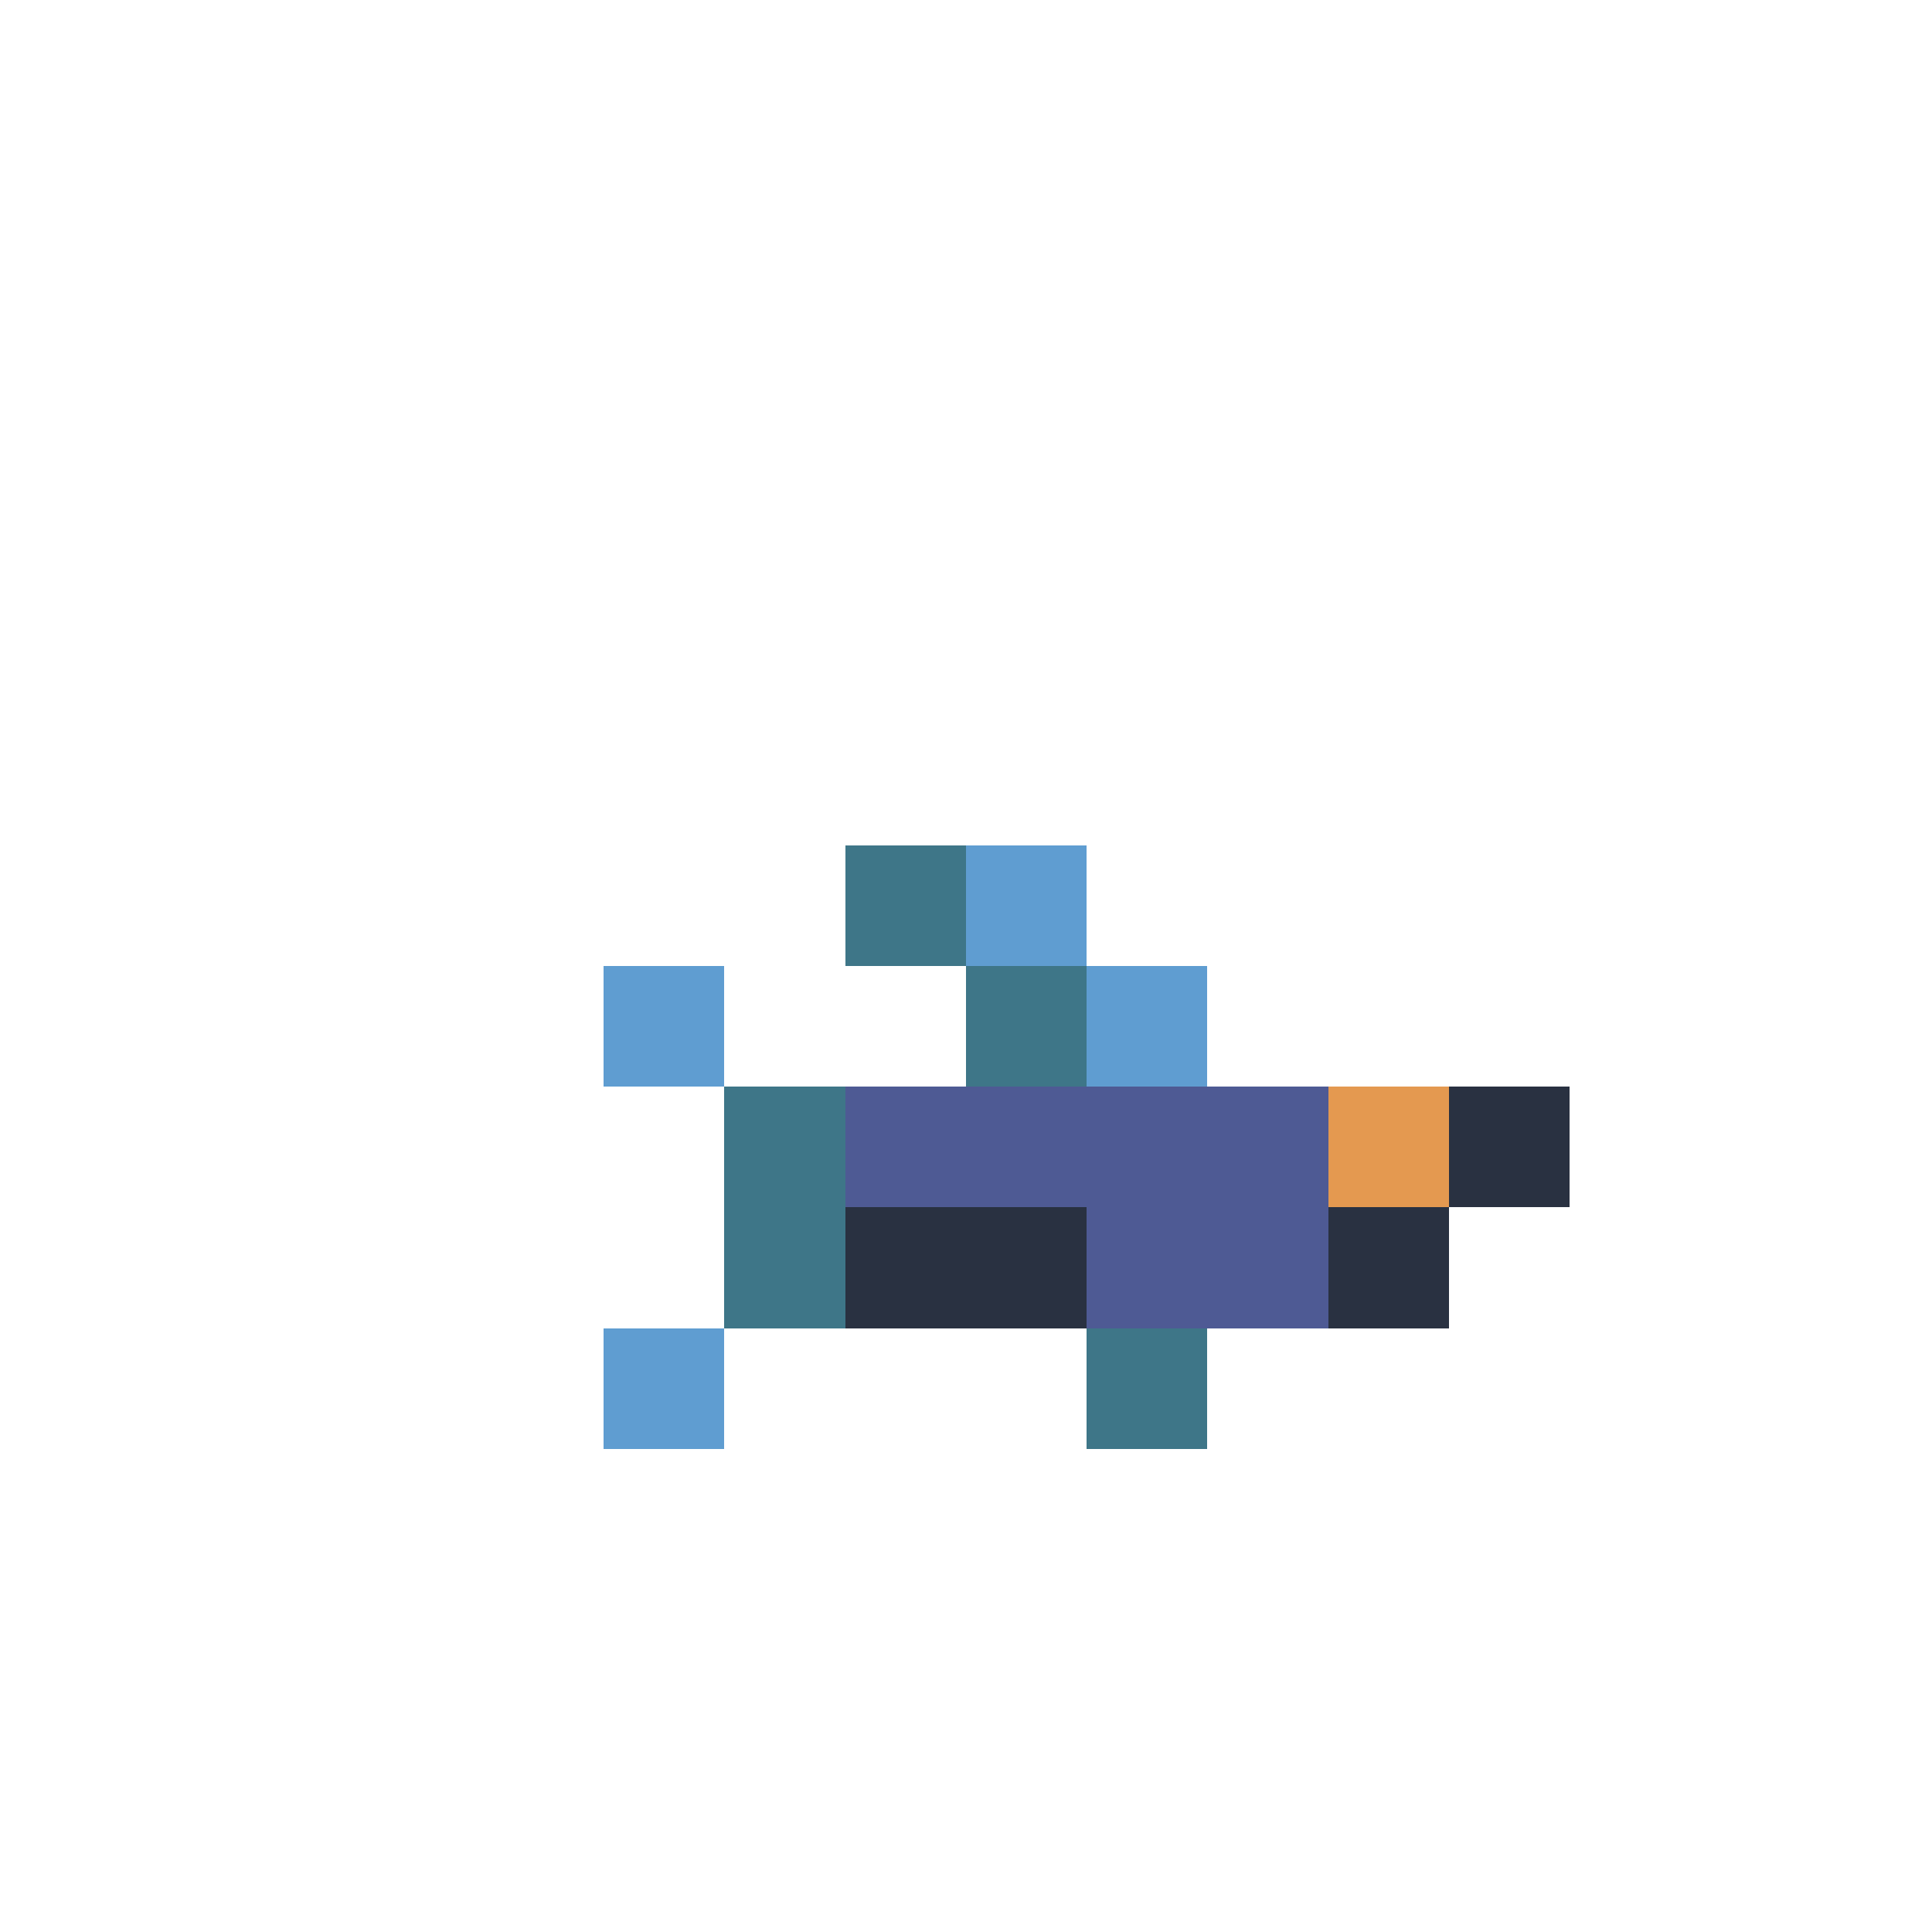 <svg xmlns="http://www.w3.org/2000/svg" shape-rendering="crispEdges" viewBox="0 -0.5 16 16"><path stroke="#3e7688" d="M7 7h1m0 1h1M6 9h1m-1 1h1m2 1h1"/><path stroke="#5f9dd1" d="M8 7h1M5 8h1m3 0h1m-5 3h1"/><path stroke="#4e5a94" d="M7 9h4m-2 1h2"/><path stroke="#e49950" d="M11 9h1"/><path stroke="#293141" d="M12 9h1m-6 1h2m2 0h1"/></svg>